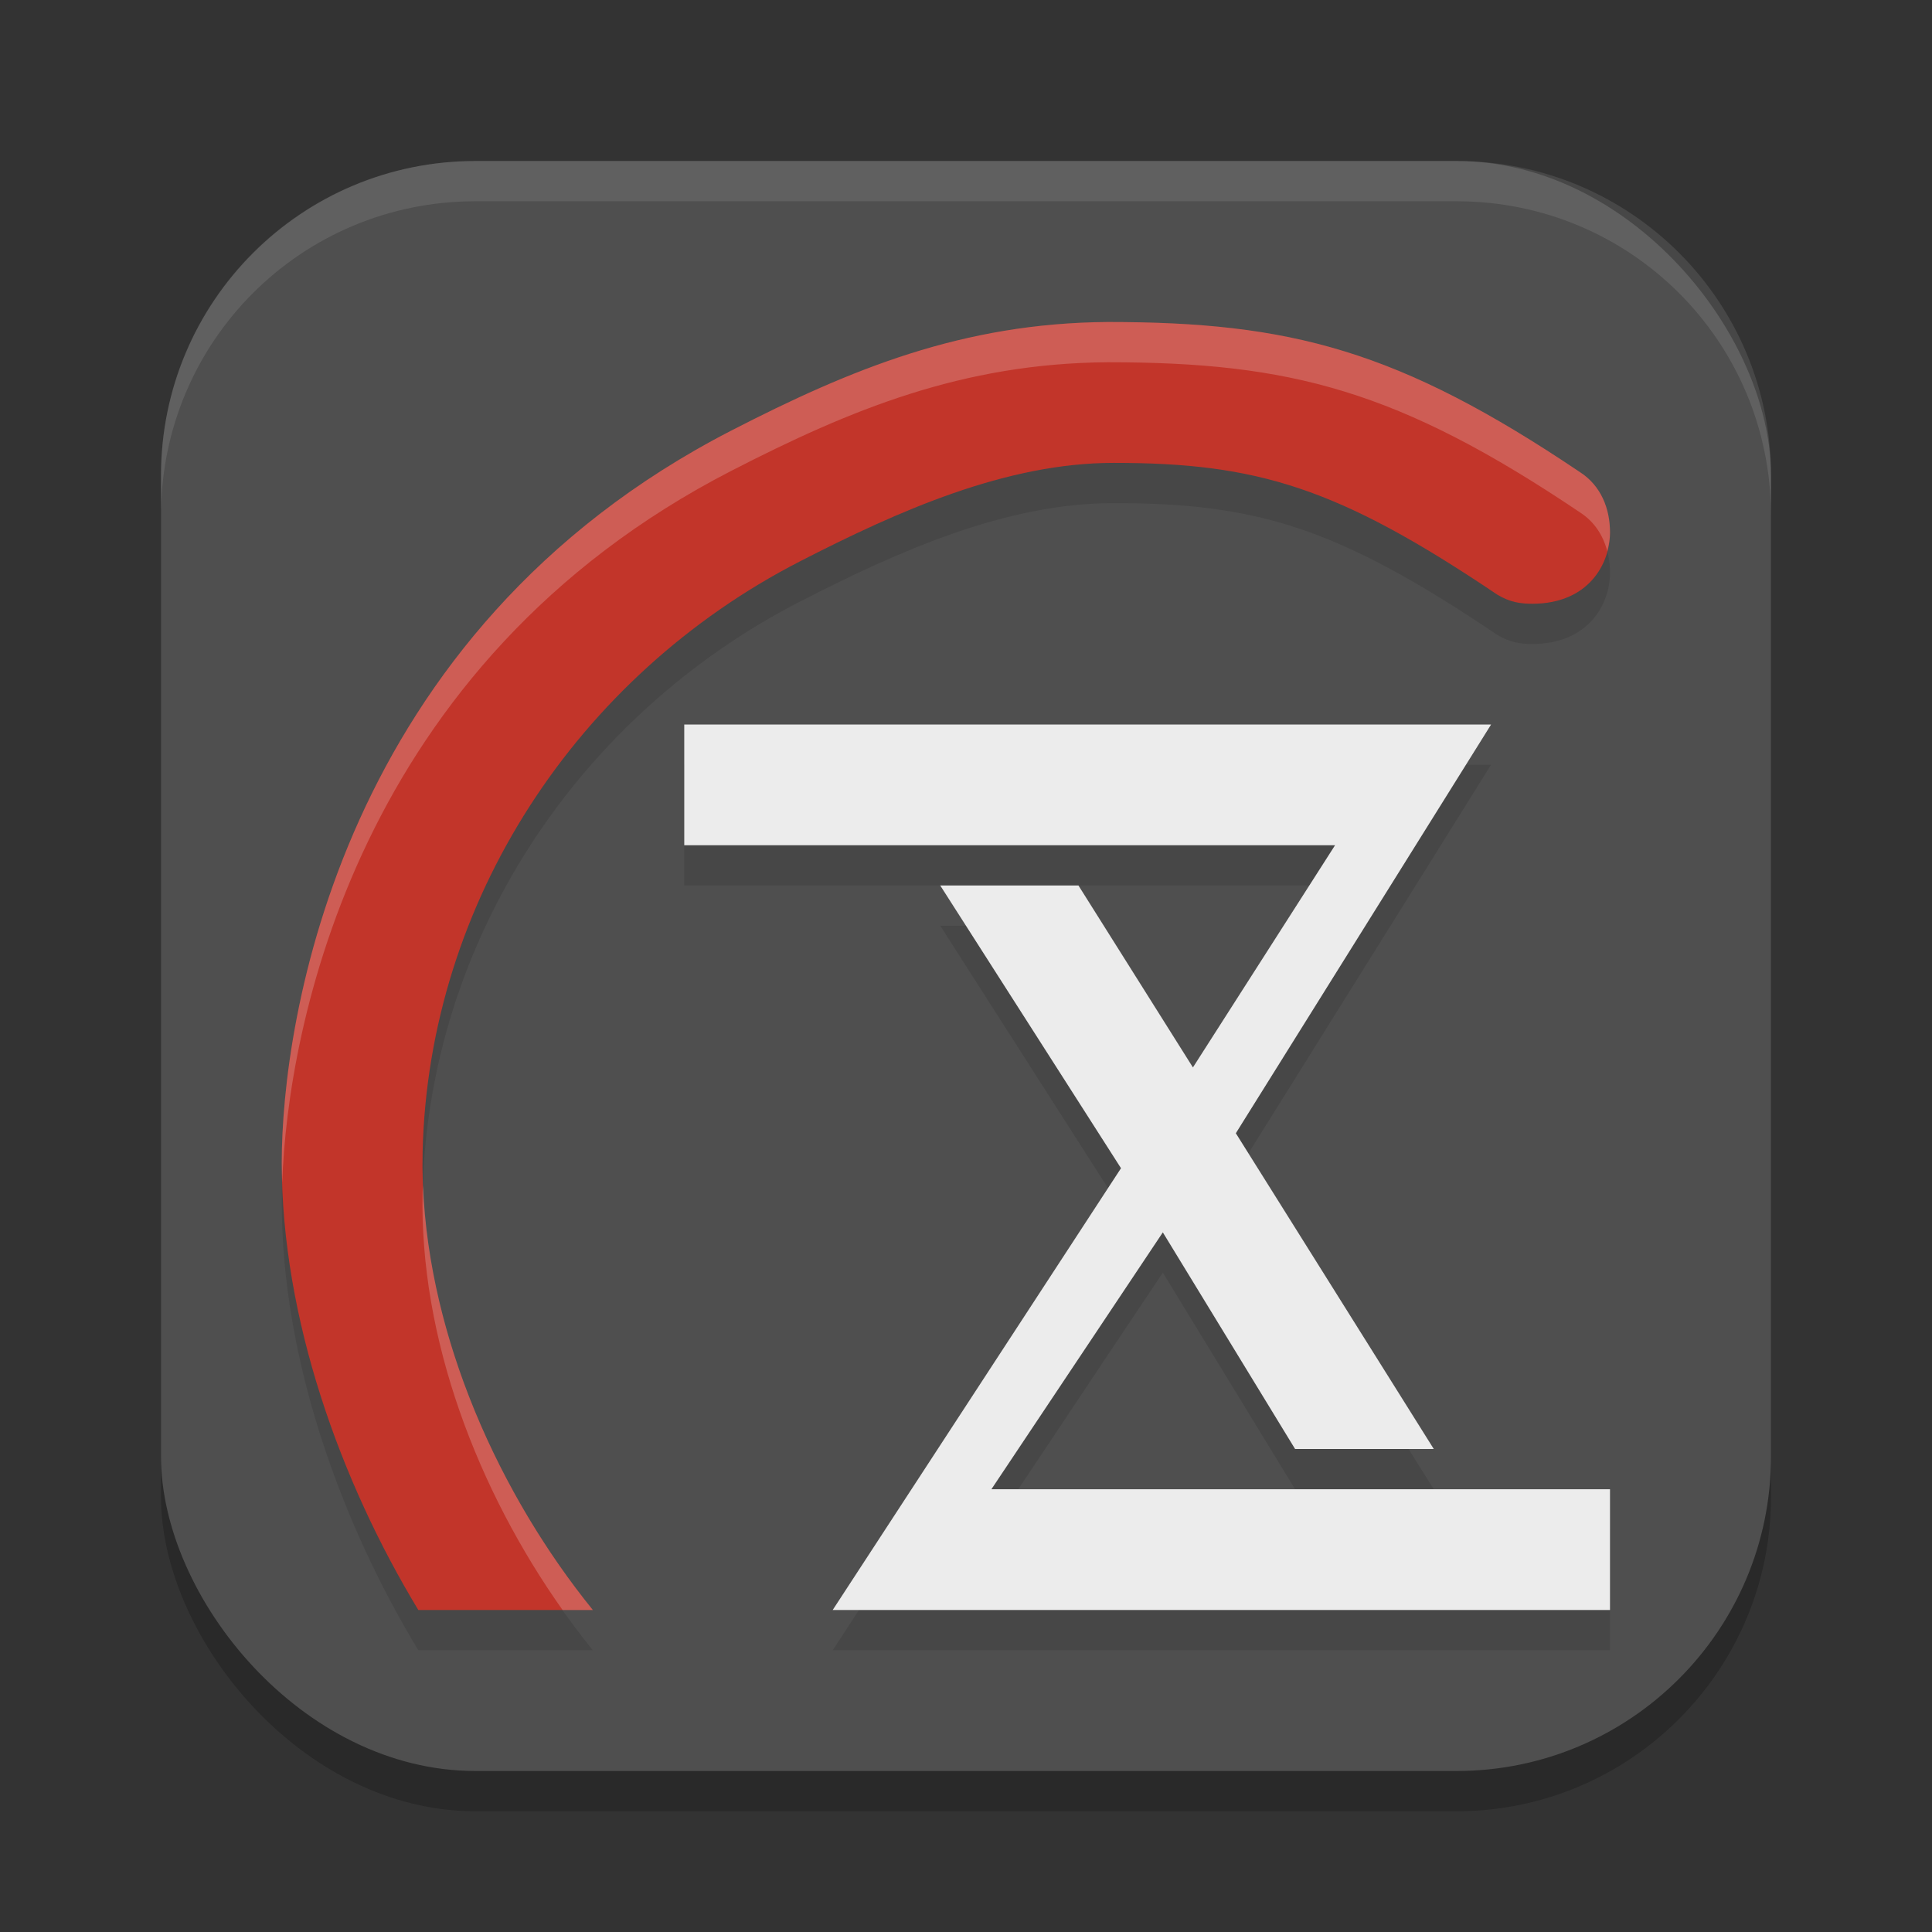 <svg xmlns="http://www.w3.org/2000/svg" width="48" height="48" version="1.1"><rect width="100%" height="100%" fill="#333333" stroke="none"/><defs>
<linearGradient id="ucPurpleBlue" x1="0%" y1="0%" x2="100%" y2="100%">
  <stop offset="0%" style="stop-color:#B794F4;stop-opacity:1"/>
  <stop offset="100%" style="stop-color:#4299E1;stop-opacity:1"/>
</linearGradient>
</defs>
 <rect style="opacity:0.2" width="40" height="40" x="4" y="5" rx="7.813" ry="7.813"/>
 <rect style="fill:#4f4f4f" width="40" height="40" x="4" y="4" rx="7.813" ry="7.813"/>
 <path style="opacity:0.1" d="M 27.523,9 C 23.909,9.025 21.123,10.179 18.182,11.691 8.43,16.702 7,26.395 7,29.881 7,33.757 8.458,37.803 10.393,41 H 14.729 C 12.243,37.93 10.403,33.684 10.5,29.607 10.647,23.408 14.338,17.792 19.869,14.95 22.326,13.687 25.002,12.5 27.668,12.5 31.23,12.5 33.235,13.103 37.197,15.772 37.516,15.965 37.788,16 38.069,16 39.464,16 40,15.012 40,14.231 40,13.628 39.772,13.066 39.26,12.734 34.743,9.692 32.053,9 27.523,9 Z"/>
 <path style="fill:#c2352a" d="M 27.523,8 C 23.909,8.025 21.123,9.18 18.182,10.691 8.43,15.702 7,25.395 7,28.881 7,32.757 8.458,36.803 10.393,40 H 14.729 C 12.243,36.93 10.403,32.684 10.5,28.607 10.647,22.409 14.338,16.793 19.869,13.95 22.326,12.687 25.002,11.5 27.668,11.5 31.23,11.5 33.235,12.103 37.197,14.772 37.516,14.966 37.788,15 38.069,15 39.464,15 40,14.012 40,13.231 40,12.629 39.772,12.067 39.26,11.735 34.743,8.693 32.053,8 27.523,8 Z"/>
 <path style="opacity:0.1" d="M 37.046,19 H 17 V 22 H 33.169 L 29.638,27.52 26.794,23 H 23.36 L 27.851,30.024 20.688,41 H 40 V 38 H 24.631 L 28.89,31.618 32.176,37 H 35.622 L 30.704,29.155 Z"/>
 <path style="fill:#ececec" d="M 37.046,18 H 17 V 21 H 33.169 L 29.638,26.52 26.794,22 H 23.36 L 27.851,29.024 20.688,40 H 40 V 37 H 24.631 L 28.89,30.618 32.176,36 H 35.622 L 30.704,28.155 Z"/>
 <path style="opacity:0.1;fill:#ffffff" d="M 11.813,4 C 7.484,4 4,7.484 4,11.813 V 12.813 C 4,8.484 7.484,5 11.813,5 H 36.188 C 40.516,5 44,8.484 44,12.813 V 11.813 C 44,7.484 40.516,4 36.188,4 Z"/>
 <path style="opacity:0.2;fill:#ffffff" d="M 27.523,8 C 23.91,8.025 21.123,9.18 18.182,10.691 8.43,15.702 7,25.395 7,28.881 7,29.048 7.006,29.215 7.012,29.383 7.141,25.555 8.849,16.487 18.182,11.691 21.123,10.18 23.91,9.025 27.523,9 32.053,9 34.743,9.692 39.26,12.734 39.616,12.965 39.831,13.307 39.932,13.695 39.973,13.539 40,13.38 40,13.23 40,12.628 39.772,12.067 39.26,11.734 34.743,8.692 32.053,8 27.523,8 Z M 10.51,29.455 C 10.508,29.506 10.501,29.556 10.5,29.607 10.413,33.259 11.883,37.043 13.977,40 H 14.729 C 12.414,37.142 10.663,33.265 10.51,29.455 Z"/>
</svg>
